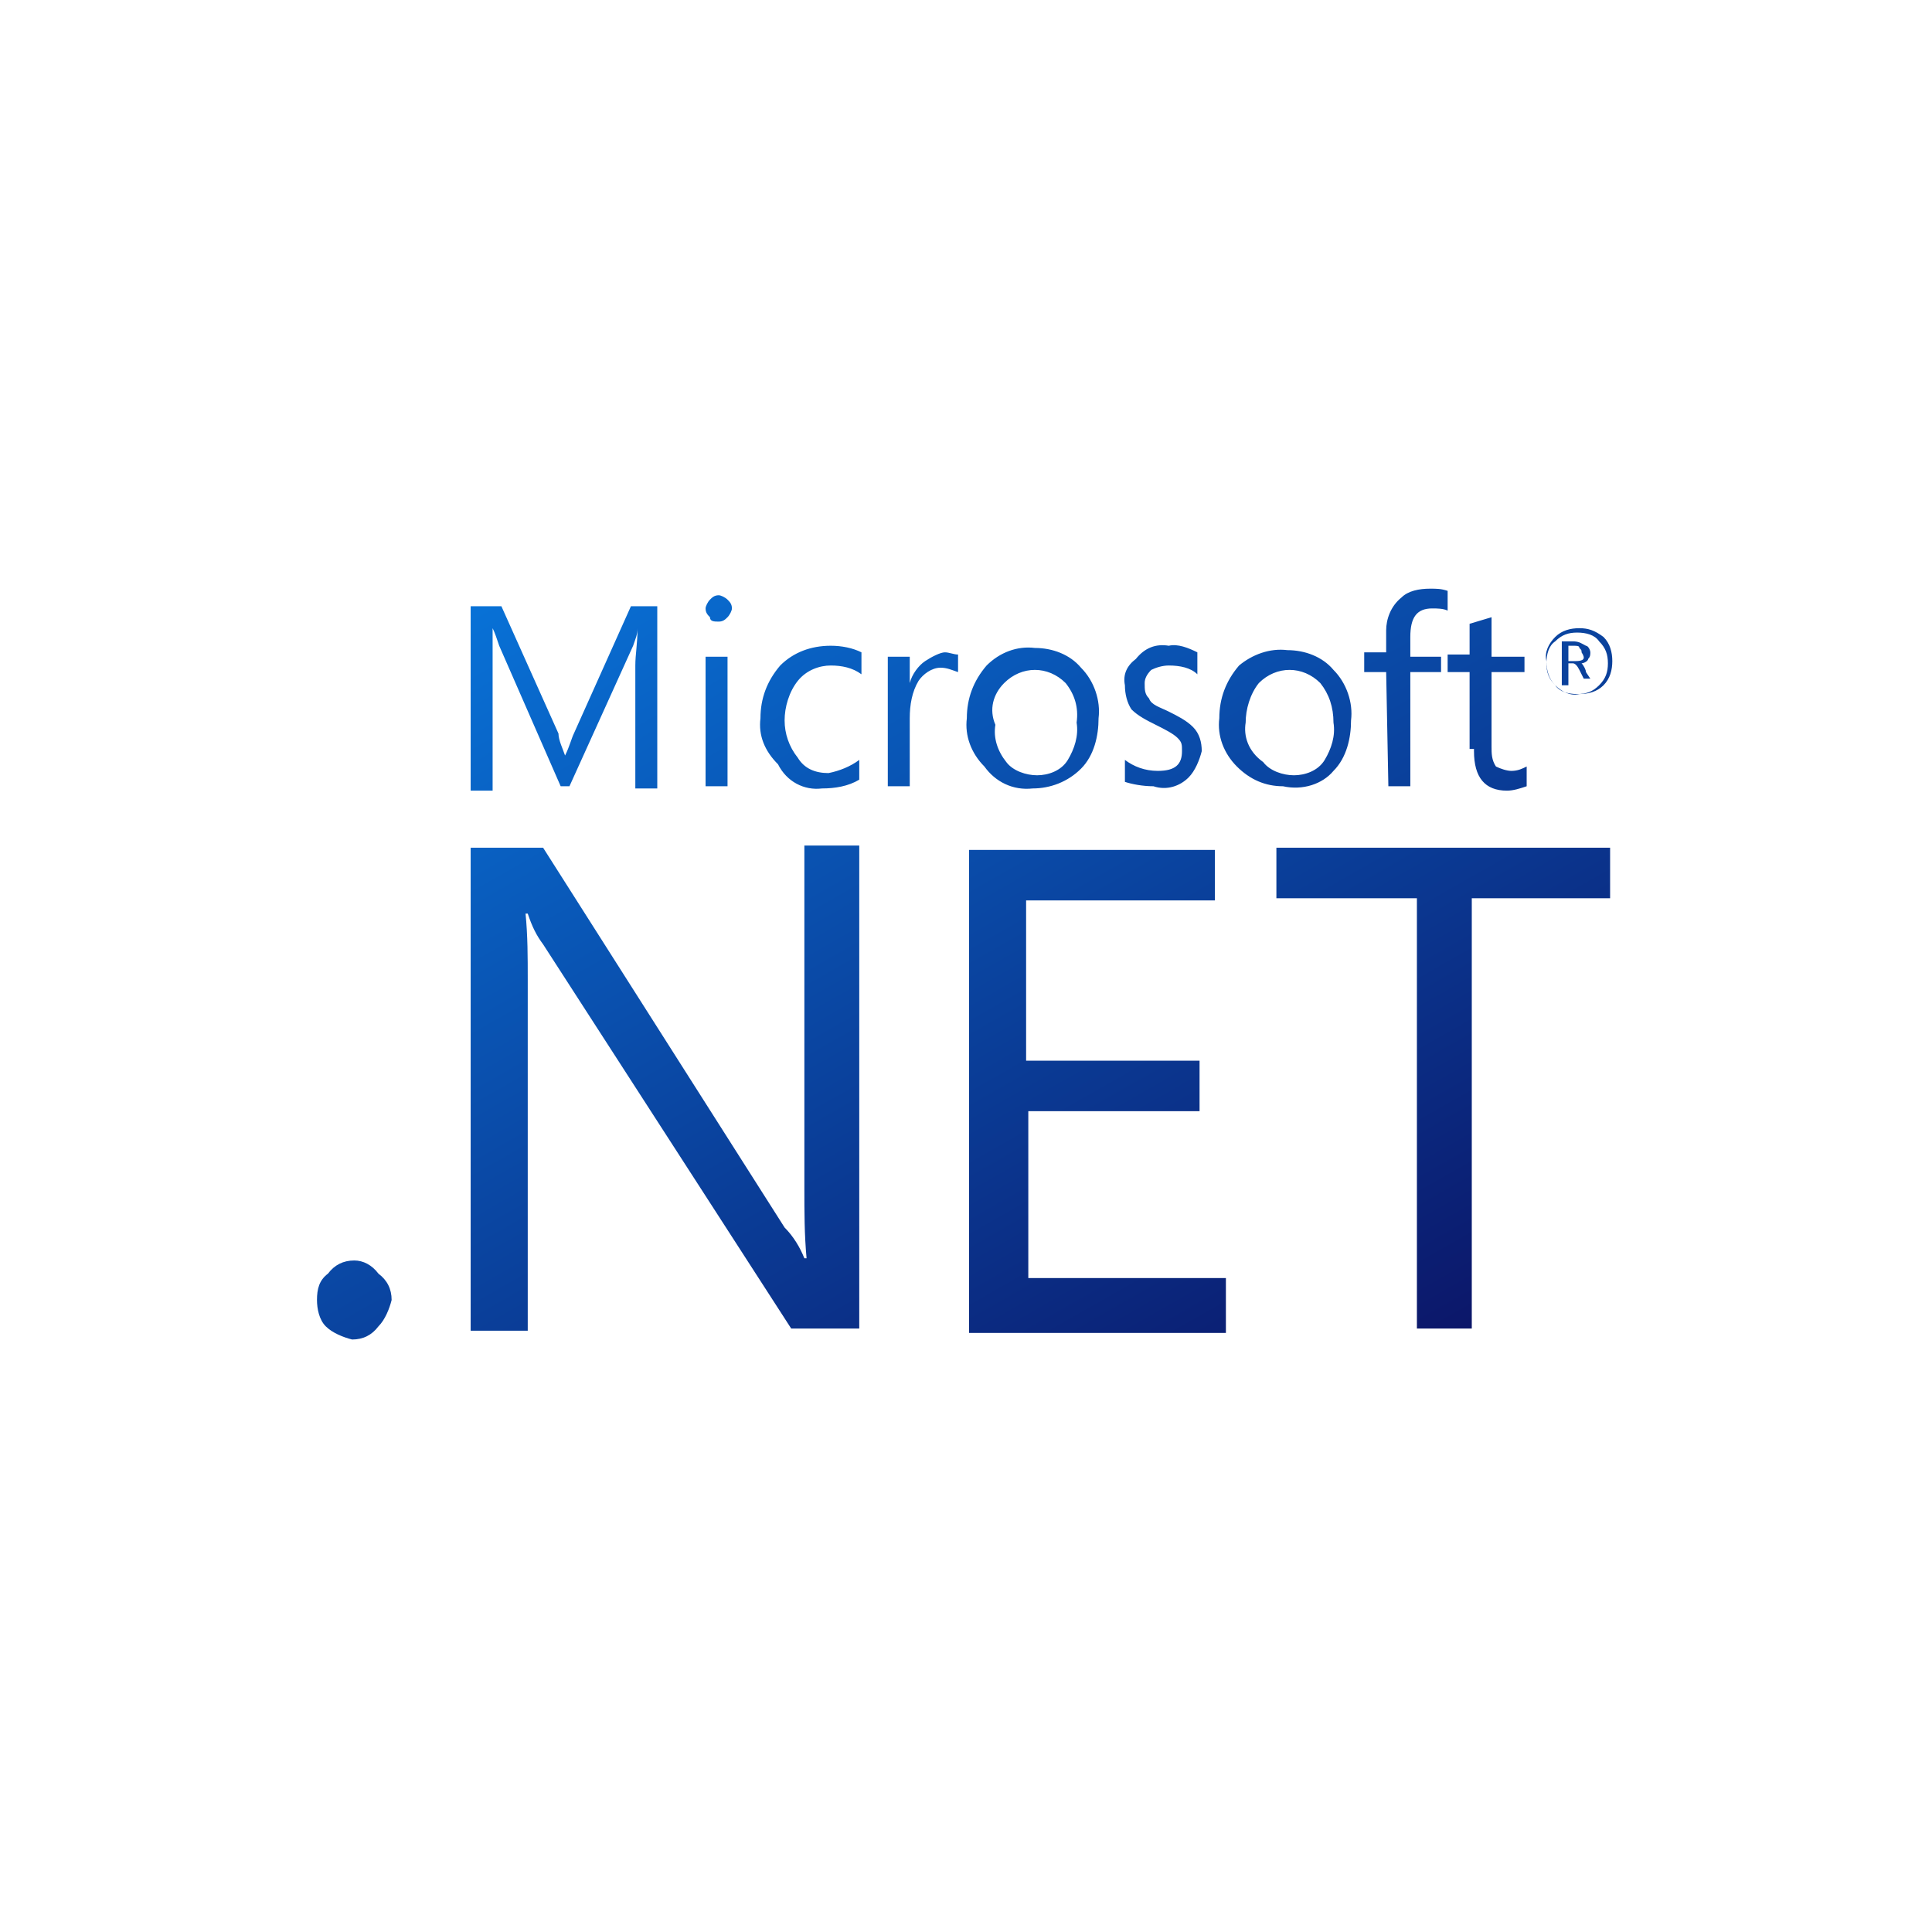 <?xml version="1.0" encoding="utf-8"?>
<!-- Generator: Adobe Illustrator 22.0.1, SVG Export Plug-In . SVG Version: 6.00 Build 0)  -->
<svg version="1.1" id="Layer_1" xmlns="http://www.w3.org/2000/svg" xmlns:xlink="http://www.w3.org/1999/xlink" x="0px" y="0px"
	 width="88px" height="88px" viewBox="0 0 88 88" style="enable-background:new 0 0 88 88;" xml:space="preserve">
<style type="text/css">
	.st0{fill:none;}
	.st1{fill:url(#SVGID_1_);}
</style>
<g transform="translate(-683 -3073)">
	<path class="st0" d="M727,3073c24.3,0,44,19.7,44,44s-19.7,44-44,44s-44-19.7-44-44S702.7,3073,727,3073z"/>
	<g transform="translate(697.438 3099.813)">
		
			<linearGradient id="SVGID_1_" gradientUnits="userSpaceOnUse" x1="-1084.992" y1="5521.951" x2="-1083.961" y2="5520.913" gradientTransform="matrix(59.003 0 0 -34.131 64016.957 188467.578)">
			<stop  offset="0" style="stop-color:#087BE2"/>
			<stop  offset="1" style="stop-color:#0C0F60"/>
		</linearGradient>
		<path class="st1" d="M57.6,3.4L57.6,3.4c0.1,0,0.3-0.1,0.3-0.2C58,3.1,58,3,58,2.9c0-0.1-0.1-0.3-0.2-0.3
			c-0.2-0.1-0.3-0.2-0.6-0.2h-0.5v2H57V3.4h0.2c0.1,0,0.2,0.1,0.3,0.3l0.2,0.4h0.3l-0.2-0.3C57.8,3.7,57.7,3.5,57.6,3.4z M57.3,3.3
			H57V2.6h0.2c0.2,0,0.3,0,0.3,0.1c0.1,0.1,0.1,0.1,0.1,0.2C57.8,3.2,57.7,3.3,57.3,3.3L57.3,3.3z M57.5,1.8c-0.4,0-0.8,0.1-1.1,0.4
			c-0.3,0.3-0.5,0.7-0.4,1.1c0,0.4,0.1,0.8,0.4,1.1c0.3,0.3,0.7,0.5,1.1,0.4c0.4,0,0.8-0.1,1.1-0.4C58.9,4.1,59,3.7,59,3.3
			c0-0.4-0.1-0.8-0.4-1.1C58.2,1.9,57.9,1.8,57.5,1.8L57.5,1.8z M58.4,4.4c-0.3,0.3-0.6,0.4-1,0.4c-0.4,0-0.8-0.1-1-0.4
			c-0.3-0.3-0.4-0.6-0.4-1c0-0.4,0.1-0.8,0.4-1c0.3-0.3,0.6-0.4,1-0.4c0.4,0,0.8,0.1,1,0.4c0.3,0.3,0.4,0.6,0.4,1
			C58.8,3.8,58.7,4.1,58.4,4.4L58.4,4.4z M8,3.4V1.8l0,0C8.1,2,8.2,2.3,8.3,2.6L11.1,9h0.4l2.9-6.4c0.1-0.3,0.2-0.5,0.2-0.8l0,0
			c0,0.7-0.1,1.2-0.1,1.7v5.6h1V0.8h-1.2l-2.6,5.8c-0.1,0.2-0.2,0.6-0.4,1l0,0c-0.1-0.3-0.3-0.7-0.3-1L8.4,0.8H7v8.4h1V3.4z
			 M18.3,1.5c0.2,0,0.3-0.1,0.4-0.2c0.1-0.1,0.2-0.3,0.2-0.4c0-0.2-0.1-0.3-0.2-0.4c-0.1-0.1-0.3-0.2-0.4-0.2
			c-0.2,0-0.3,0.1-0.4,0.2c-0.1,0.1-0.2,0.3-0.2,0.4c0,0.2,0.1,0.3,0.2,0.4C17.9,1.5,18.1,1.5,18.3,1.5L18.3,1.5z M17.7,9h1V3.1h-1
			V9z M23,9.1c0.6,0,1.2-0.1,1.7-0.4V7.8c-0.4,0.3-0.9,0.5-1.4,0.6c-0.6,0-1.1-0.2-1.4-0.7c-0.4-0.5-0.6-1.1-0.6-1.7
			c0-0.6,0.2-1.3,0.6-1.8c0.4-0.5,1-0.7,1.5-0.7c0.5,0,1,0.1,1.4,0.4v-1c-0.4-0.2-0.9-0.3-1.4-0.3c-0.9,0-1.7,0.3-2.3,0.9
			c-0.6,0.7-0.9,1.5-0.9,2.4c-0.1,0.8,0.2,1.5,0.8,2.1C21.4,8.8,22.2,9.2,23,9.1L23,9.1z M27.7,3.3c-0.3,0.2-0.6,0.6-0.7,1l0,0V3.1
			h-1V9h1V5.9c0-0.6,0.1-1.2,0.4-1.7c0.2-0.3,0.6-0.6,1-0.6c0.3,0,0.5,0.1,0.8,0.2V3c-0.2,0-0.4-0.1-0.6-0.1
			C28.4,2.9,28,3.1,27.7,3.3L27.7,3.3z M32.6,9.1c0.8,0,1.6-0.3,2.2-0.9c0.6-0.6,0.8-1.5,0.8-2.3c0.1-0.8-0.2-1.7-0.8-2.3
			c-0.5-0.6-1.3-0.9-2.1-0.9c-0.8-0.1-1.6,0.2-2.2,0.8c-0.6,0.7-0.9,1.5-0.9,2.4c-0.1,0.8,0.2,1.6,0.8,2.2
			C30.9,8.8,31.7,9.2,32.6,9.1L32.6,9.1z M31.3,4.3c0.4-0.4,0.9-0.6,1.4-0.6c0.5,0,1,0.2,1.4,0.6c0.4,0.5,0.6,1.1,0.5,1.8
			c0.1,0.6-0.1,1.2-0.4,1.7c-0.3,0.5-0.9,0.7-1.4,0.7c-0.5,0-1.1-0.2-1.4-0.6c-0.4-0.5-0.6-1.1-0.5-1.7C30.6,5.5,30.8,4.8,31.3,4.3
			L31.3,4.3z M39.7,8.6c0.3-0.3,0.5-0.8,0.6-1.2c0-0.4-0.1-0.8-0.4-1.1c-0.3-0.3-0.7-0.5-1.1-0.7c-0.4-0.2-0.8-0.3-0.9-0.6
			c-0.2-0.2-0.2-0.4-0.2-0.7c0-0.2,0.1-0.4,0.3-0.6c0.2-0.1,0.5-0.2,0.8-0.2c0.5,0,1,0.1,1.3,0.4v-1c-0.4-0.2-0.9-0.4-1.3-0.3
			c-0.6-0.1-1.1,0.1-1.5,0.6c-0.4,0.3-0.6,0.7-0.5,1.2c0,0.4,0.1,0.8,0.3,1.1c0.3,0.3,0.7,0.5,1.1,0.7c0.4,0.2,0.8,0.4,1,0.6
			s0.2,0.3,0.2,0.6c0,0.6-0.3,0.9-1.1,0.9c-0.6,0-1.1-0.2-1.5-0.5v1C37.1,8.9,37.6,9,38.1,9C38.7,9.2,39.3,9,39.7,8.6L39.7,8.6z
			 M46.3,8.3c0.6-0.6,0.8-1.5,0.8-2.3c0.1-0.8-0.2-1.7-0.8-2.3c-0.5-0.6-1.3-0.9-2.1-0.9C43.4,2.7,42.6,3,42,3.5
			c-0.6,0.7-0.9,1.5-0.9,2.4c-0.1,0.8,0.2,1.6,0.8,2.2C42.5,8.7,43.2,9,44,9C44.9,9.2,45.8,8.9,46.3,8.3L46.3,8.3z M42.3,6.1
			c0-0.6,0.2-1.3,0.6-1.8c0.4-0.4,0.9-0.6,1.4-0.6c0.5,0,1,0.2,1.4,0.6c0.4,0.5,0.6,1.1,0.6,1.8c0.1,0.6-0.1,1.2-0.4,1.7
			c-0.3,0.5-0.9,0.7-1.4,0.7c-0.5,0-1.1-0.2-1.4-0.6C42.4,7.4,42.2,6.7,42.3,6.1L42.3,6.1z M48.8,9h1V3.8h1.4V3.1h-1.4V2.2
			c0-0.9,0.3-1.3,1-1.3c0.2,0,0.5,0,0.7,0.1V0.1C51.2,0,51,0,50.7,0c-0.5,0-1,0.1-1.3,0.4c-0.5,0.4-0.7,1-0.7,1.5v1h-1v0.9h1L48.8,9
			z M52.7,7.4c0,1.2,0.5,1.8,1.5,1.8c0.3,0,0.6-0.1,0.9-0.2V8.1c-0.2,0.1-0.4,0.2-0.7,0.2c-0.2,0-0.5-0.1-0.7-0.2
			c-0.2-0.3-0.2-0.6-0.2-0.9V3.8h1.5V3.1h-1.5V1.3l-1,0.3v1.4h-1v0.8h1v3.5H52.7z M1.7,30.6c-0.5,0-0.9,0.2-1.2,0.6
			C0.1,31.5,0,31.9,0,32.4c0,0.4,0.1,0.9,0.4,1.2c0.3,0.3,0.8,0.5,1.2,0.6c0.5,0,0.9-0.2,1.2-0.6c0.3-0.3,0.5-0.8,0.6-1.2
			c0-0.5-0.2-0.9-0.6-1.2C2.5,30.8,2.1,30.6,1.7,30.6z M22.2,27.3c0,1.1,0,2.1,0.1,3.2h-0.1c-0.2-0.5-0.5-1-0.9-1.4l-11-17.3H7v22
			h2.6v-16c0-1,0-2-0.1-3h0.1c0.2,0.6,0.4,1,0.7,1.4l11.3,17.5h3.1v-22h-2.5L22.2,27.3z M32.3,23.8h7.9v-2.3h-7.9v-7.3h8.6v-2.3
			H29.7v22h11.7v-2.5h-9v-7.6L32.3,23.8z M43.7,14.1h6.4v19.6h2.5V14.1h6.3v-2.3H43.7L43.7,14.1z"/>
	</g>
</g>
</svg>
